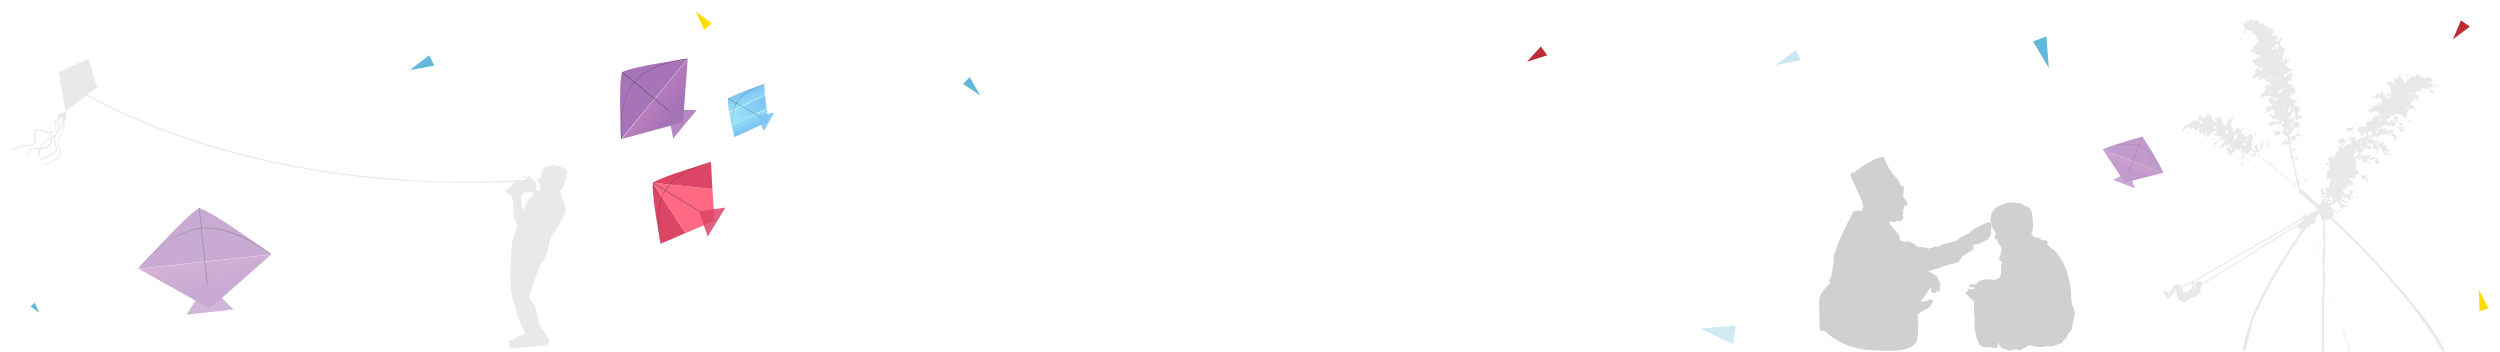<svg id="Layer_1" data-name="Layer 1" xmlns="http://www.w3.org/2000/svg" xmlns:xlink="http://www.w3.org/1999/xlink" viewBox="0 0 320 45"><defs><style>.cls-1{opacity:0.25;}.cls-2{fill:#424243;}.cls-3{opacity:0.12;}.cls-4{fill:#56a583;}.cls-5,.cls-8{fill:#dd4566;}.cls-6{fill:#ff6984;}.cls-7{fill:#273031;opacity:0.57;}.cls-17,.cls-21,.cls-22,.cls-23,.cls-8{opacity:0.85;}.cls-9{fill:#bf2b35;}.cls-10,.cls-11,.cls-13{fill:#61b9d9;}.cls-10{opacity:0.3;}.cls-12{fill:#fd0;}.cls-13{opacity:0.33;}.cls-14{opacity:0.72;}.cls-15{fill:url(#linear-gradient);}.cls-16,.cls-17{fill:#a774b7;}.cls-18{opacity:0.61;}.cls-19{fill:url(#linear-gradient-2);}.cls-20{fill:url(#linear-gradient-3);}.cls-21{fill:url(#linear-gradient-4);}.cls-22{fill:url(#linear-gradient-5);}.cls-23{fill:url(#linear-gradient-6);}.cls-24{fill:#7fc7f3;opacity:0.92;}</style><linearGradient id="linear-gradient" x1="-432.19" y1="-385.21" x2="-431.87" y2="-382.68" gradientTransform="translate(537.81 535.18) rotate(21.08)" gradientUnits="userSpaceOnUse"><stop offset="0" stop-color="#b97fbb"/><stop offset="1" stop-color="#a471b7"/></linearGradient><linearGradient id="linear-gradient-2" x1="189.19" y1="-89.84" x2="189.84" y2="-84.62" gradientTransform="translate(-152.48 142.27) rotate(-6.12)" xlink:href="#linear-gradient"/><linearGradient id="linear-gradient-3" x1="249.5" y1="-107.27" x2="250.01" y2="-103.21" gradientTransform="translate(7.05 273.01) rotate(-50.43)" xlink:href="#linear-gradient"/><linearGradient id="linear-gradient-4" x1="-604.25" y1="517.41" x2="-600.26" y2="520.37" gradientTransform="translate(-55.6 -766.45) rotate(-60.28)" gradientUnits="userSpaceOnUse"><stop offset="0" stop-color="#87ddf9"/><stop offset="1" stop-color="#5fb3ee"/></linearGradient><linearGradient id="linear-gradient-5" x1="-603.33" y1="518.55" x2="-604.68" y2="520.34" xlink:href="#linear-gradient-4"/><linearGradient id="linear-gradient-6" x1="-602.28" y1="518.38" x2="-600.69" y2="516.56" xlink:href="#linear-gradient-4"/></defs><title>kantipur</title><g class="cls-1"><path class="cls-2" d="M243.3,23.75a3.63,3.63,0,0,0-.87-1.3,8.31,8.31,0,0,1-1.29-2.32c-.11-.22-1.39.34-1.74.55a19.56,19.56,0,0,0-1.82,1.17c-.11.15-.18.2-.28.21s-.5.05-.41.39,1.39,3.13,1.47,3.37,0,.58.18.72l-.26.43s-.92,0-1,.07-1.27,2.44-1.4,2.74-.63,1.37-.75,1.77a11,11,0,0,1-.4,1.11.34.34,0,0,0,0,.32,18.36,18.36,0,0,1-.34,2.41c-.11.39-.3.3-.27.54s.36,0,0,.41-1.14,1.18-1.23,1.91,0,2.08,0,2.55a11.38,11.38,0,0,0,.06,1.44,2.85,2.85,0,0,0,.63.14,9.06,9.06,0,0,0,5.9,2.43c3.94.28,5.91,0,6-1.82s.07-2.13,0-2.3a.53.53,0,0,1,.08-.51,4.93,4.93,0,0,1,1.11-.67,1.68,1.68,0,0,0,.57-.61c.06-.1.37-.26.09-.48s-.58,0-.7.1-.6-.06-.84.13a21.91,21.91,0,0,0,1.28-1.8,2.38,2.38,0,0,0,0-.24.31.31,0,0,0,.15.28s-.18.45.11.51c0,0,.15.23.32.16s.28-.38.31-.46a.63.63,0,0,0,0-.23,1.47,1.47,0,0,0,.06.43.21.21,0,0,0,.2,0s.09,0,.07-.31.07-.73,0-.85a4.79,4.79,0,0,1-.3-.68c-.08-.17-.57-.41-.75-.53a2.44,2.44,0,0,0-.5-.22s1.48-.37,1.75-.51a9.21,9.21,0,0,1,1.46-.44,4.58,4.58,0,0,0,.55-.13,1,1,0,0,0,.35-.32c.05-.1.12-.1.12-.1l0-.2a8.49,8.49,0,0,1,1.32-.89c.39-.14.32-.4.24-.63l.26-.23a.93.93,0,0,0,.66-.13c.37-.2.88-.36,1-.53s.3-.26.3-.52a.6.6,0,0,0,.09-.56,1.4,1.4,0,0,0,.06-.43c0-.15,0-.26,0-.26s0-.4-.24-.41a3.29,3.29,0,0,0-1,.4,2.63,2.63,0,0,0-.48.24c-.12.11-.44.13-.57.28s-.77.65-.77.65a.26.26,0,0,0-.28.09,1.09,1.09,0,0,1-.41.24s-.12,0-.16,0-.08.16-.14.18-.14,0-.17.05a1.6,1.6,0,0,0-.1.22l-1.9.51c-.2.07-.33.25-.52.24a2,2,0,0,0-.84.17c-.07.09-.18,0-.33.08s-.13.11-.35,0a1,1,0,0,0-.49-.13,2.51,2.51,0,0,1-.32,0h-.18a1.33,1.33,0,0,0-.23-.06c-.09,0-.22-.22-.38-.33a3.52,3.52,0,0,0-.62-.3c-.15,0-.26-.14-.35-.08s-.11.15-.3.1a1.42,1.42,0,0,1-.33-.13c-.16-.07-.2.1-.26-.25a1.76,1.76,0,0,0-.24-.74,1.54,1.54,0,0,0-.42-.39,7.15,7.15,0,0,1-.7-1l.07-.09a2.05,2.05,0,0,0,.79,0c.16-.1.16-.12.16-.12s.45.13.64-.09a.47.47,0,0,0,.07-.58c-.07-.07.09-.21.07-.32a.68.68,0,0,0-.09-.24.35.35,0,0,0,.15-.36,2.92,2.92,0,0,1,0-.32s.21.09.31,0a.31.31,0,0,0,.09-.47c-.14-.29-.48-.67-.47-.81s.07-.22.05-.33a1.46,1.46,0,0,0,0-.2,1.32,1.32,0,0,0,0-.62A1,1,0,0,0,243.3,23.75Z"/><path class="cls-2" d="M259.2,26.36c-.08,0-.24-.27-.57-.31a6.78,6.78,0,0,0-1.57-.13,7.41,7.41,0,0,0-1.61.65c-.1.17-.56.66-.57.82a1.24,1.24,0,0,0,0,.3,1.5,1.5,0,0,0,0,.91,2.74,2.74,0,0,0,.37.91c.16.14.23.25.15.57s-.11.49.05.55.24,0,.24,0-.05.32,0,.38a.14.14,0,0,0,.14,0s-.09.14,0,.23a.53.53,0,0,0,.22.13s0,.33.17.39a2.56,2.56,0,0,0-.09.57c0,.25-.11.28-.14.41s-.21.51,0,.63a1.73,1.73,0,0,0,.29.15,2.26,2.26,0,0,0-.14.85,2.08,2.08,0,0,1-.05.78,1.11,1.11,0,0,1-.25.47c-.06.11-.44.11-.47.17s-.11.07-.42,0a3.87,3.87,0,0,0-1.3.07c-.2.09-.37.09-.43.21a1.42,1.42,0,0,1-.19.24s-.11.1-.49.08-.52.09-.48.2a.31.31,0,0,0,.31.19c.16,0,.44.06.44.06l-.11.08-.18.14a.71.71,0,0,0-.3,0c-.14,0-.37-.18-.38-.08a.32.32,0,0,0,.08.25.1.1,0,0,1,0,.11s-.25,0-.29.06a.25.25,0,0,0,.1.32,1.61,1.61,0,0,1,.24.14s.12.3.34.36c0,0,0,.21.4.24a9.71,9.71,0,0,0,0,1.95,5.62,5.62,0,0,1,0,1.42c0,.4.13.46.13.46A4.9,4.9,0,0,0,253.3,44c.39.63,1.3.41,1.3.41s1,.33,1.08,0,.09-.42.14-.47a.35.35,0,0,1,.15,0s-.2.31,0,.35.14.2.14.2,1.16.5,1.32.38a1.23,1.23,0,0,1,.95-.07c.25.12.59-.23.59-.23s.58-.16.59-.3.73.07,1.31.14a2.71,2.71,0,0,0,1.11-.1,2.23,2.23,0,0,0,1.15-.13c.69-.24.84-.26.95-.51s.28-.18.36-.34l.31-.67s.4-.1.54-1.1.37-1.16.23-1.74-.21-.57-.21-.57a1.56,1.56,0,0,1-.13-.57,1,1,0,0,0-.07-.4,10.56,10.56,0,0,0-.95-4.52c-1-1.83-1.42-1.82-1.64-2s-.18-.22-.41-.42,0-.07,0-.3-.32-.32-.4-.32-.24.12-.47-.06-.3-.27-.6-.28-.22-.08-.39-.16A1.16,1.16,0,0,1,260,30a3.43,3.43,0,0,0,.21-1.71C260.1,27.32,260.13,26.5,259.2,26.36Z"/></g><g class="cls-3"><path class="cls-2" d="M65.14,43.78c-.06-.22,2.11-1.08,2.11-1.08a20.34,20.34,0,0,1-1.87-5.6,55.9,55.9,0,0,1,.16-6.24,19.72,19.72,0,0,0,.72-2.08,3,3,0,0,1-.55-1.88,7.47,7.47,0,0,0-.15-1.69s-1.11-.8-.89-.9a1.2,1.2,0,0,1,.41-.09s0,0,.15-.2a2.5,2.5,0,0,1,.33-.24s-.09,0,0-.19a.48.48,0,0,1,.29-.22s.5-.43.91-.09l.73-.25s-.6-.36-.48-.48.75.39.75.39-.27-.44-.22-.51.55.41.53.51.22.12.22.12a.9.9,0,0,1,.26,1.23,2,2,0,0,0,.51.12c.19,0,.1-.41,0-.72s-.36-.49-.24-.73.41-.05.41-.29a3.11,3.11,0,0,1,.12-.65A.93.93,0,0,1,70,21.3a2.21,2.21,0,0,1,1.64,0c.39.26.87.19.92.67a7.78,7.78,0,0,1-.34,1.69,1,1,0,0,1-.44.68c-.21.19,0,.43.34,1.37A2.12,2.12,0,0,1,72,27.94c-.46,1-1.69,2.34-1.76,3.47a5,5,0,0,1-1,2.37,32,32,0,0,0-1.38,3.82c-.09.5-.19.33.05.74a3.82,3.82,0,0,1,.87,2.15c.19,1.45,1.45,2.52,1.57,3.26s-3.81.64-4.18.81a1.08,1.08,0,0,1-1.07-.27c-.14-.19.17-.29.83-.51C66,43.78,65.25,44.25,65.14,43.78Zm1.68-17.2c.17.54.46-.12.51-.36a1.85,1.85,0,0,1,.55-.92l.39-.38-.12-.32-1.09,0s.15.27-.31.29A5.76,5.76,0,0,0,66.82,26.58Z"/><path class="cls-2" d="M59.77,23.41c-3.13,0-7-.13-11.44-.54-10.22-.95-25.21-3.7-38.52-11.35l.07-.14C23.17,19,38.13,21.76,48.34,22.71A111.57,111.57,0,0,0,67.51,23l0,.15S64.53,23.41,59.77,23.41Z"/><polygon class="cls-2" points="11.32 7.5 12.41 11.2 8.38 14.24 7.51 9.24 11.32 7.5"/><polygon class="cls-2" points="8.38 14.24 8.53 15.32 7.35 14.78 8.38 14.24"/><path class="cls-2" d="M8.46,14.25H8.3a.77.77,0,0,1,0,.15l0-.05a3,3,0,0,0-1,.89c-.55.36-1.13.92-.9,1.57a.94.94,0,0,0,0,.09H6.31a2.57,2.57,0,0,1-.86-.2c-.33-.12-.62-.22-.83-.1a.55.55,0,0,0-.23.41,2.28,2.28,0,0,0,0,.75c0,.23,0,.4,0,.52s-.3.17-.66.21a7.63,7.63,0,0,0-2.35.62l.07.14a7.53,7.53,0,0,1,2.3-.61c.41,0,.64-.12.76-.27a.82.82,0,0,0,.07-.63,2.3,2.3,0,0,1,0-.7.44.44,0,0,1,.16-.31c.15-.08.4,0,.7.12a2.75,2.75,0,0,0,.91.21h.1a4.13,4.13,0,0,1,.13.5l-.3.13a2.1,2.1,0,0,0-1.19,1.27H4.59c-.52,0-.9,0-1,.79h.15c.08-.68.32-.67.83-.65H5a3.35,3.35,0,0,0-.19,1.06H5a3.46,3.46,0,0,1,.2-1.07A2.77,2.77,0,0,0,5.69,19a1.41,1.41,0,0,0,.93-.65,1.32,1.32,0,0,0,.09-.72l.23-.15a2.35,2.35,0,0,0,.12,1.18,3,3,0,0,1,.11.43c0,.33-.4.54-1,.81a10.42,10.42,0,0,0-1,.52l.08.13c.32-.2.66-.36,1-.51.63-.3,1.13-.54,1.06-1a3.13,3.13,0,0,0-.11-.44c-.16-.55-.34-1.17.24-1.67a2.88,2.88,0,0,0,.72-1.3,3.07,3.07,0,0,1-.35,1.55,1.64,1.64,0,0,0-.15,2,.63.63,0,0,1,0,.52,3.81,3.81,0,0,1-2.17,1.36l0,.15c.86-.3,2-.79,2.26-1.44a.82.82,0,0,0,0-.65c-.34-.88-.38-1,.14-1.85a3.85,3.85,0,0,0,.36-2.15A8.77,8.77,0,0,0,8.46,14.25Zm-.19.26c0,.08,0,.17,0,.27h0l-.15,0v0l-.4.2A3.55,3.55,0,0,1,8.27,14.51ZM6.48,16.75c-.16-.47.19-.9.61-1.23a.86.86,0,0,0,0,.27v.14c0,.6,0,.89-.51.95C6.51,16.84,6.5,16.79,6.48,16.75Zm0,1.52a1.25,1.25,0,0,1-.84.57,1.71,1.71,0,0,1-.43.08,2,2,0,0,1,1.08-1.11l.28-.12A1,1,0,0,1,6.48,18.27ZM6.58,17c.59-.09.6-.51.61-1.1V15.8a.93.93,0,0,1,.17-.47l.28-.17a1.78,1.78,0,0,0-.23.69l0,.24c-.11.69-.18,1.06-.68,1.36C6.66,17.31,6.62,17.17,6.58,17Zm.8-.24a5.06,5.06,0,0,0,.14-.68l0-.24c.12-.76.44-.9.58-.93s0,.1,0,.16A3.51,3.51,0,0,1,7.38,16.79Z"/></g><polygon class="cls-4" points="83.57 23.4 83.57 23.41 83.57 23.4 83.57 23.4"/><path class="cls-5" d="M84.58,31.19l3.15-1.35-4.16-6.43C83.34,24.83,84.58,31.19,84.58,31.19Z"/><polygon class="cls-6" points="83.57 23.41 87.73 29.84 91.46 28.24 91.46 28.24 91.46 28.24 91.46 28.24 91.46 28.24 91.19 24.19 83.57 23.4 83.57 23.41"/><path class="cls-5" d="M83.57,23.4h0l7.62.79L91,20.76S84.89,22.49,83.57,23.4Z"/><rect class="cls-7" x="87.28" y="21.3" width="0.08" height="8.79" transform="translate(19.79 86.73) rotate(-58.5)"/><path class="cls-7" d="M84.61,31.18l-.07,0s-1-4.25.57-6.81,5.8-3.66,5.85-3.67v.08s-4.19,1-5.8,3.63S84.6,31.14,84.61,31.18Z"/><polygon class="cls-8" points="90.59 30.27 89.46 27.04 92.86 26.57 90.59 30.27"/><polygon class="cls-9" points="195.45 7.9 197.23 5.95 198.05 7.08 195.45 7.9"/><polygon class="cls-9" points="313.97 5.04 315 2.61 316.15 3.4 313.97 5.04"/><polygon class="cls-10" points="217.61 42.05 222.15 41.67 221.86 44.05 217.61 42.05"/><polygon class="cls-11" points="262.25 8.71 260.23 5.3 261.94 4.67 262.25 8.71"/><polygon class="cls-11" points="52.45 8.97 54.94 7.07 55.6 8.4 52.45 8.97"/><polygon class="cls-11" points="125.48 12.24 123.27 10.74 124.12 9.86 125.48 12.24"/><polygon class="cls-12" points="317.3 37.09 318.54 39.46 317.38 39.83 317.3 37.09"/><polygon class="cls-12" points="89.1 1.5 91.09 2.98 90.12 3.85 89.1 1.5"/><polygon class="cls-13" points="227.3 8.31 229.84 6.39 230.5 7.72 227.3 8.31"/><g class="cls-14"><polygon class="cls-4" points="274.23 17.51 274.22 17.51 274.23 17.51 274.23 17.51"/><polygon class="cls-15" points="269.17 19.15 270.44 21.07 271.97 23.37 271.97 23.37 271.97 23.37 271.97 23.37 271.97 23.37 274.64 22.69 276.88 22.13 269.17 19.15"/><path class="cls-16" d="M276.89,22.12a32.79,32.79,0,0,0-2.66-4.61h0a33.31,33.31,0,0,0-5.06,1.63h0l7.71,3Z"/><rect class="cls-7" x="270.17" y="20.27" width="5.96" height="0.05" transform="translate(155.96 267.87) rotate(-68.92)"/><path class="cls-7" d="M269.17,19.16l0-.05s2.71-1.19,4.62-.45,3.15,3.42,3.16,3.45l-.05,0s-1.19-2.67-3.13-3.42S269.19,19.15,269.17,19.16Z"/><polygon class="cls-17" points="270.5 23.04 272.52 21.89 273.25 24.09 270.5 23.04"/></g><polygon class="cls-11" points="5.03 40.05 3.91 39.23 4.45 38.74 5.03 40.05"/><g class="cls-18"><polygon class="cls-4" points="25.48 26.62 25.48 26.63 25.48 26.63 25.48 26.62"/><polygon class="cls-19" points="17.75 34.41 21.9 36.73 26.86 39.49 26.86 39.49 26.86 39.49 26.86 39.49 26.86 39.49 31.12 35.74 34.7 32.59 17.75 34.41"/><path class="cls-16" d="M34.73,32.56s-7.11-5.25-9.25-5.93h0c-1.78,1-7.77,7.76-7.77,7.76l0,0,17-1.82Z"/><rect class="cls-7" x="26.09" y="26.59" width="0.11" height="12.3" transform="translate(-3.34 2.97) rotate(-6.12)"/><path class="cls-7" d="M17.75,34.42l-.08-.06s3.85-4.74,8-5.19c4.33-.47,9,3.31,9.06,3.35l-.07.09s-4.7-3.79-9-3.33S17.79,34.38,17.75,34.42Z"/><polygon class="cls-17" points="23.86 40.27 26.48 36.26 29.9 39.62 23.86 40.27"/></g><polygon class="cls-4" points="79.64 9.23 79.64 9.24 79.64 9.23 79.64 9.23"/><polygon class="cls-20" points="79.56 17.79 83.14 16.82 87.42 15.66 87.42 15.66 87.42 15.66 87.42 15.66 87.42 15.66 87.75 11.25 88.03 7.55 79.56 17.79"/><path class="cls-16" d="M88,7.51s-6.82.94-8.39,1.72h0c-.47,1.5-.11,8.56-.11,8.56h0L88,7.55Z"/><rect class="cls-7" x="83.3" y="7.49" width="0.08" height="9.59" transform="translate(20.78 68.7) rotate(-50.43)"/><path class="cls-7" d="M79.58,17.79h-.09c0-.05-.43-4.74,1.66-7.27S88,7.48,88,7.47v.09c-.05,0-4.69.44-6.82,3S79.57,17.75,79.58,17.79Z"/><polygon class="cls-17" points="86.17 17.73 85.45 14.06 89.18 14.08 86.17 17.73"/><polygon class="cls-4" points="93.18 12.6 93.19 12.6 93.19 12.6 93.18 12.6"/><path class="cls-21" d="M98.11,13.93,98,13l-.07-.76-4.59,2.14c.09.56.2,1.15.3,1.68l2-1Z"/><path class="cls-22" d="M95.68,15.06l-2,1c.17.83.32,1.49.32,1.49h0l2-.91,2.32-1.08h0l-.15-1.57h0Z"/><path class="cls-23" d="M93.19,12.6h0a7,7,0,0,0,.16,1.73h0l4.59-2.14h0l-.14-1.38v0A30.53,30.53,0,0,0,93.19,12.6Z"/><rect class="cls-7" x="95.57" y="11.2" width="0.05" height="5.55" transform="translate(36.06 90.06) rotate(-60.28)"/><path class="cls-7" d="M94,17.49h0s-.72-2.66.22-4.31,3.6-2.42,3.63-2.43v.05s-2.63.72-3.59,2.41S94,17.46,94,17.49Z"/><polygon class="cls-24" points="97.75 16.8 96.98 14.78 99.11 14.42 97.75 16.8"/><g class="cls-3"><path class="cls-2" d="M299.4,18c.07-.05.2-.1.21-.16,0-.22.17-.15.29-.15h.17l-.09.16.4,0-.28.5a.47.47,0,0,0-.49.09l-.2-.13-.07,0,.06-.31Z"/><path class="cls-2" d="M307.06,16l.06.35.47-.11a1.45,1.45,0,0,1,.25.1s.07.05.1.07-.09.08-.12.07a1.71,1.71,0,0,1-.27-.11.53.53,0,0,0-.05.15s.06.06.1.09.24,0,.18.13a.18.18,0,0,1-.3.09l-.1.24h0l0-.18c-.17,0-.12-.13-.17-.21a2.69,2.69,0,0,0-.4-.43l-.13-.1c.2.06.34.05.4-.14Z"/><path class="cls-2" d="M291.35,17.52l-.21-.27.08-.22-.17,0S291,17,290.93,17s.07,0,.09-.07a.31.31,0,0,0,.09-.14,1,1,0,0,1,.09-.26l0,.41.5-.18c.06,0,.15-.05.18,0a.25.25,0,0,1,.06.2.34.34,0,0,1-.31.28C291.41,17.23,291.32,17.28,291.35,17.52Z"/><path class="cls-2" d="M301.16,16.3c.14.05.14.05,0,.39a.78.78,0,0,0-.66.29c0-.11-.08-.18-.07-.23.06-.21.06-.2-.15-.3a.32.32,0,0,1,.42-.07c.14.07.2,0,.29-.06a1.94,1.94,0,0,1,.24-.15l0,0Z"/><path class="cls-2" d="M302.6,23.09l-.4-.34.22-.08-.32-.13c.17-.1.24-.31.46-.11s.26,0,.39,0l0,.24-.12,0Z"/><path class="cls-2" d="M304.08,20.39l.34-.05a2.07,2.07,0,0,1,.08.21c0,.05.09.1.07.13s-.07.21-.15.25a.31.31,0,0,1-.43-.18.51.51,0,0,1,0-.17c0-.07.06-.13.08-.2Z"/><path class="cls-2" d="M311.72,11.76l-.2,0c-.07.11-.15.23-.3.17s-.32-.3-.26-.43.1,0,.15,0a1,1,0,0,1,.3.05,2,2,0,0,1,.34.23Z"/><path class="cls-2" d="M289.47,18.18l.24.19-.15.14c.19.1.08.22,0,.34s-.05.18-.09.28a.35.35,0,0,1-.05.08s-.07,0-.08-.06a.44.44,0,0,1,0-.19C289.38,18.7,289.43,18.44,289.47,18.18Z"/><path class="cls-2" d="M285.89,15.09c-.08.19-.17.37-.26.55,0,0-.11,0-.14,0a2.13,2.13,0,0,1-.17-.25l.52-.33Z"/><path class="cls-2" d="M283.39,18.52c-.06-.45.34-.37.53-.54,0,.31-.27.42-.41.64Z"/><path class="cls-2" d="M307.06,16c0-.12,0-.28.18-.27a.26.26,0,0,1,.29.23c0,.2-.16.15-.19.2l-.28-.16Z"/><path class="cls-2" d="M290.2,18.07l.22.6h0v-.21l.22.05a1.12,1.12,0,0,1-.1.16c0,.05-.1.11-.15.1s-.08-.08-.12-.14-.08-.16-.12-.24l-.05,0Z"/><path class="cls-2" d="M302.93,22.77l.28.24H303l.23.17-.11.1c-.09.07-.16,0-.17-.06S302.93,22.94,302.93,22.77Z"/><path class="cls-2" d="M293.89,19l.06.13a2.13,2.13,0,0,1-.33.11.22.22,0,0,1-.14-.09.32.32,0,0,1,0-.22l.17.18Z"/><path class="cls-2" d="M299.62,26.58c0,.17-.25.32,0,.48l-.26.1C299.3,26.93,299.46,26.6,299.62,26.58Z"/><path class="cls-2" d="M279.6,16.5c0,.12.06.24-.1.33l-.25-.21v-.06l.35-.06Z"/><path class="cls-2" d="M287.15,20.75l0,0a.55.55,0,0,1-.34.44l.19-.47Z"/><path class="cls-2" d="M304.34,19.62l-.24-.39c.11,0,.23,0,.25.06a.81.81,0,0,1,.06.31Z"/><path class="cls-2" d="M295.13,23.32l.14-.06v0l-.22.14-.15-.18c-.09-.13,0-.18.13-.23Z"/><path class="cls-2" d="M308.49,15.53l-.39-.2c.19-.17.28,0,.38,0s0,.07.07.12Z"/><path class="cls-2" d="M308.07,10c-.09-.31-.06-.37.3-.56-.12.22-.21.39-.31.56Z"/><path class="cls-2" d="M287.46,20.21l.15-.13c.07.17.05.24-.16.57l.06-.23-.08-.23h0Z"/><path class="cls-2" d="M293.78,20.47l.19-.3.13.17-.34.3,0-.17Z"/><path class="cls-2" d="M288.81,17l0,.38h-.06l-.2-.18Z"/><path class="cls-2" d="M302.6,19.31l.39.24v0l-.54-.13Z"/><path class="cls-2" d="M287,5V5.3l-.06,0L286.66,5Z"/><path class="cls-2" d="M294.34,14.09c-.14.05-.11-.15-.11-.2s.13-.16.24-.17Z"/><path class="cls-2" d="M309.38,14.2c-.19.07-.28-.14-.44-.14l0-.09.43.14Z"/><path class="cls-2" d="M289.59,14.47l.37-.16v-.05l.16.07C289.91,14.52,289.8,14.55,289.59,14.47Z"/><path class="cls-2" d="M290.82,21c-.05.1-.14.16-.25.07s-.05-.15-.07-.2Z"/><path class="cls-2" d="M280,17.22l-.1-.21.24-.1C280.26,17.1,280.05,17.11,280,17.22Z"/><path class="cls-2" d="M281.12,17l-.19.27-.08-.32Z"/><path class="cls-2" d="M288.36,7h.3v0l-.31.14Z"/><path class="cls-2" d="M288.11,20.56l-.31.1-.08-.13.3,0A.16.16,0,0,1,288.11,20.56Z"/><path class="cls-2" d="M305.26,17.23c.12,0,.12,0,.27.16l0,.05-.28-.14Z"/><path class="cls-2" d="M301.85,25.34c-.19.13-.21-.06-.29-.13C301.74,25.14,301.75,25.15,301.85,25.34Z"/><path class="cls-2" d="M295.31,23.09l.23-.17h0c0,.06,0,.15,0,.18a.85.85,0,0,1-.23,0Z"/><path class="cls-2" d="M287.29,4.25l-.06-.31.28.22Z"/><path class="cls-2" d="M295,17.75h-.26s0-.09,0-.09a1.9,1.9,0,0,1,.25,0Z"/><path class="cls-2" d="M307.16,17.73l.28,0v.07h-.29Z"/><path class="cls-2" d="M288,4.32l-.23-.07v0c.06,0,.12-.07.17-.06s.07.08.11.13Z"/><path class="cls-2" d="M286.67,3.29l.14.22,0,0-.25-.06Z"/><path class="cls-2" d="M289.6,17.88l.25.27-.06.06-.26-.27Z"/><path class="cls-2" d="M303.27,13.62l.37,0C303.58,13.78,303.54,13.78,303.27,13.62Z"/><path class="cls-2" d="M301.52,15.79l-.15.24c0-.07-.08-.13-.07-.14a.87.87,0,0,1,.17-.16Z"/><path class="cls-2" d="M309.2,12.91a.5.5,0,0,1,.17,0s0,.07,0,.11l-.19,0Z"/><path class="cls-2" d="M297.64,21.55l-.32,0C297.43,21.53,297.54,21.32,297.64,21.55Z"/><path class="cls-2" d="M299.4,18l-.28,0,.24-.25,0,.27Z"/><path class="cls-2" d="M283.37,17.62l.15.1-.29.23.14-.33Z"/><path class="cls-2" d="M299,19.07l-.12-.3C299,18.79,299,18.79,299,19.07Z"/><path class="cls-2" d="M298.33,20a.88.88,0,0,1,.06-.1.91.91,0,0,1,.33-.1l-.39.2Z"/><polygon class="cls-2" points="298.33 20.03 298.33 20.03 298.33 20.03 298.33 20.03"/><path class="cls-2" d="M301,17.42l-.09.09.1.12A1.79,1.79,0,0,0,301,17.42Z"/><polygon class="cls-2" points="279.61 16.5 279.6 16.5 279.6 16.5 279.61 16.5"/><polygon class="cls-2" points="293.79 20.47 293.79 20.46 293.78 20.47 293.79 20.47"/><polygon class="cls-2" points="304.08 20.38 304.08 20.39 304.08 20.39 304.08 20.38"/><polygon class="cls-2" points="308.06 10.04 308.07 10.04 308.06 10.04 308.06 10.04"/><polygon class="cls-2" points="277.12 37.67 277.06 37.53 280.57 36.04 296.56 26.83 296.64 26.96 280.64 36.18 277.12 37.67"/><rect class="cls-2" x="280.77" y="32.19" width="15.53" height="0.15" transform="translate(26.37 157.02) rotate(-31.83)"/><path class="cls-2" d="M281.53,36s-.26-.09-.35,0-.06.16-.11.22a1.27,1.27,0,0,0-.16.25s.07.18.07.18l0,.09s-.45.05-.47.15-.3.34-.32.39a5.66,5.66,0,0,1-.74.18,2.33,2.33,0,0,0-.25-.81c-.16-.19-.29-.38-.43-.33s-.52.19-.58.33-.35.65-.39.74-.1.25-.15.26h-.14s-.33-.46-.45-.43-.09.22-.08.25.22.37.25.45.18.43.23.38l.41-.36a3,3,0,0,0,.37-.43,3.72,3.72,0,0,1,.3-.36s.13,1.16.27,1.2.78.5.9.33a2.27,2.27,0,0,1,.79-.49,2,2,0,0,0,.86-.47c.15-.23.4-.41.34-.56s-.11-.29-.11-.29.37-.27.35-.51-.15-.27-.15-.27Z"/><path class="cls-2" d="M280.83,36.1l0,1.2s0,0,0,0l-.2.08a0,0,0,0,1-.06-.05l.06-1.08a0,0,0,0,0,0,0s-.08-.12-.05-.18l.07-.11a.19.19,0,0,1,.21-.06h0a0,0,0,0,1,0,.06l-.05.09Z"/><path class="cls-2" d="M313,44.94c-.19-.37-.39-.74-.6-1.1A37,37,0,0,0,310,40.3c-.63-.81-1.63-2-2.27-2.81,0-.05-.13-.15-.14-.13l-.25-.29,0,0a112.85,112.85,0,0,0-8.94-9.33h.27c-.06-.29.19-.59-.15-.83.07,0,.13-.05.15,0,.17.13.32.28.48.42.12-.08.11-.15,0-.22s-.28-.22-.43-.32-.15-.07-.21-.12l-.23-.31a.46.46,0,0,1,.1-.07,1.17,1.17,0,0,0,.73-.6,1.47,1.47,0,0,1,.36.7c0,.13.06.18.2.17s.2,0,.2.07.06.13.14.09a.27.27,0,0,0,0-.16c0-.12,0-.21.11-.23,0,.37.22.07.33.12s-.07-.17-.13-.19c-.23-.07-.46-.11-.71-.17l.08-.12-.31-.3c.18,0,.13-.09.13-.19.06.06.12.13.11.19,0,.21.12.2.24.15a.22.22,0,0,1,.3.06,2.88,2.88,0,0,0,.27.22s.08,0,.14,0c-.25-.29-.22-.36-.53-.43a.87.87,0,0,1-.27-.17l0-.06.19-.05-.38-.13,0-.08H300l.07.22a.29.29,0,0,1,.48,0,2.21,2.21,0,0,0,.26.3.71.71,0,0,1,.08-.2c.08-.07.18-.12.26-.19a.34.34,0,0,0,.09-.15l-.53-.12.08-.16.24.13L301,24.7l.25,0c-.05-.46-.45-.29-.69-.42,0,.24.17.22.35.25-.17.18-.28.36-.56.33-.11,0-.31-.15-.38.12-.05-.13-.05-.13.14-.33a1.32,1.32,0,0,1-.19-.29c0-.09-.14-.22.05-.3l.29.27c.28-.22,0-.4,0-.61.09.06.15.15.23.21a.21.21,0,0,0,.13,0c.07-.18.2-.15.3-.11l.33-.33a2.21,2.21,0,0,0-.36-.4.3.3,0,0,1-.12-.32l.3.06c.32.07.48-.07.45-.37a.74.74,0,0,1,0-.15l.3,0,0-.12.27.07-.23-.38a.48.48,0,0,1-.32-.67.31.31,0,0,0-.06-.46.06.06,0,0,1,0,0l.16,0c0-.15-.16-.28,0-.39s.33.11.47.26c-.12-.22.06-.27.17-.33s.19-.15.26.05c-.19,0-.25.08-.21.27l.23-.05,0,.19c.1,0,.15.05.27,0s.29,0,.42.12.17.11.21-.05l-.54-.26c.16-.25.27-.26.47-.11s.19.17.34,0,.24-.09.37-.12L304,20.1l-.27-.11c-.18.29-.23.3-.53.15a2.11,2.11,0,0,0,.27-.18.6.6,0,0,0,.08-.08s-.08-.06-.11-.05l-.4.09c0-.16-.13-.12-.24-.07a1.4,1.4,0,0,0-.16.1l-.22.08.13-.37h-.05l-.42.3c0-.12-.06-.28.16-.33,0,0,0-.15.1-.23a.65.65,0,0,1,.16-.17.26.26,0,0,1,.14,0c0-.09-.05-.16,0-.2a.18.18,0,0,1,.26-.09L303,19c.21.12.38.1.49-.06l-.09-.14.17-.24-.56.11a.79.79,0,0,1,0-.17c0-.05.07-.13.11-.13s.38,0,.59,0l.08.53-.2.08v.07a.82.82,0,0,0,.35,0c.15-.07.22-.07.28.1s.1.1.13.09a.27.27,0,0,0,.15-.13s0-.09-.06-.14l-.13-.14.29-.08.06.17h.2c-.15.21.09.27.1.42a.31.31,0,0,0,0,.14c.2,0,.18.21.28.3l.13.13.1-.17.69.12c-.27-.29-.62-.26-.91-.38l.21-.27c0,.26.15.19.26.2s.16-.07.23-.11l0-.06-.38-.19s0-.11,0-.11c-.23-.06-.1-.2-.06-.31l-.5-.1-.11.2-.08,0,.29-.45-.2-.31-.13.39-.36-.13.17-.16c-.27-.22-.45.12-.67.09l.13-.24c-.11,0-.24,0-.29-.1a.28.28,0,0,1,0-.25,1.4,1.4,0,0,1,.33-.19l.09.34.19-.16-.16-.1c.4,0,.4,0,.38-.25l.3.07c.05,0,.08-.11.11-.11a4,4,0,0,1,.5,0,2.79,2.79,0,0,1,.39.12,1.51,1.51,0,0,0-.06-.15.15.15,0,0,1,.19-.18l0,.13.13,0-.08.31c.14.06.32.08.38.17s0,.27,0,.41l.36-.1-.12-.27c.2-.18.4.1.67,0-.19-.06-.32-.11-.46-.14a.52.52,0,0,1-.38-.34l-.17.05-.11-.3.25-.2a1.16,1.16,0,0,0-.87.08c-.09-.14-.14-.3-.24-.35s-.22.09-.37.16l-.18-.17-.55.37.16.06v.05h-.14c0,.05,0,.13,0,.13a.44.44,0,0,1-.2,0s-.08-.11-.06-.13a.67.67,0,0,1,.22-.25.21.21,0,0,0,.15-.29.21.21,0,0,0,.33,0,.94.94,0,0,1,1.18-.17L306,16l.42.23c.07-.18.33-.25.19-.44a1.9,1.9,0,0,0,.36-.3.14.14,0,0,0-.11-.23h-.13v-.07l.21,0L307,15a1.28,1.28,0,0,0-.33-.11.29.29,0,0,0-.23.07s0,.15,0,.22.06.11.05.12-.11.1-.15.08c-.27-.12-.36.09-.45.26s-.14.12-.2,0-.19-.29-.4-.23l.36-.24.17.15c.05-.2.14-.34.37-.36l-.23-.07.28-.14.15.07.14-.11c.24-.17.5-.05.74,0s.24.18.37.26a1.51,1.51,0,0,0,.35.14s.08-.05.08-.08c0-.21,0-.42,0-.65.2,0,.21-.17.21-.28s.13-.17.26-.16h.66v-.07a1.12,1.12,0,0,1-.22-.16.58.58,0,0,1-.05-.2l-.42-.08c0-.29.22-.4.39-.52s.13-.09.13-.12c0-.24.14-.22.31-.25l-.17.2.38.06c.1,0,.11-.06.07-.15a1,1,0,0,1-.07-.24l.07,0-.25-.16.08-.2h-.39l.24-.12-.06-.24h.61l.13-.41c.25,0,.5.09.75.11s.27,0,.32-.08.36-.17.55-.19a.31.31,0,0,0,.29-.37,3.5,3.5,0,0,1-.35.23,1,1,0,0,1-.26.06l0-.06a1.26,1.26,0,0,1,.13-.17,1.76,1.76,0,0,1,.2-.09v0h-.26v-.19c-.11,0-.21.18-.35,0l.34-.1V10.1A2.38,2.38,0,0,1,311,10c-.1,0-.19-.18-.26-.16s-.17.15-.25.23h0a.37.37,0,0,0-.2-.08s-.1,0-.12,0-.27-.18-.41-.28l-.08.17-.17-.07.21-.19-.47-.12c-.13.1,0,.45-.34.45a.53.53,0,0,1,0-.12,1.13,1.13,0,0,1,0-.18l-.19.08-.21.11-.05.24-.06-.13-.12.17-.12-.12a3.23,3.23,0,0,1,0,.44.18.18,0,0,1-.28.11l-.28-.14.08-.17-.18-.08,0-.22-.35.08,0-.05.24-.34c-.19-.05-.32,0-.34.15s-.27.26-.35.4l-.17-.19a.56.56,0,0,1,0-.12l-.22.12.13.22a1.58,1.58,0,0,0,.09.36l.09.32-.06,0,0-.16c-.23,0-.28-.18-.44-.29s-.29,0-.44.09a.53.53,0,0,0-.23.16.18.18,0,0,0,.05.16.69.69,0,0,0,.26,0,1,1,0,0,1,.29.87c0,.13-.08.26-.13.42l-.36-.4,0,.51-.15-.17-.05,0,.12.29-.23.06v-.46l-.16.12-.16-.43c-.24.1-.23.1-.23.33a.2.2,0,0,1-.07.15c-.06,0-.26-.16-.26-.23l-.24.15,0-.17h0l0,.4c-.22.19-.35,0-.49-.22l0,.2-.21,0c.32.13.58.4.94.39l0-.19.09-.07.19.26.08-.16c0,.09.09.16.07.19s0,.2.1.26.06.12.05.18a.19.19,0,0,1-.13.1c-.05,0-.1-.08-.14-.13a.19.19,0,0,1,0-.08c-.17.15-.11.3,0,.45l-.17,0-.09-.19-.5.3c-.08,0-.14.13-.22.16s-.3.13-.25.31c-.08,0-.16-.1-.26-.14s-.08,0-.13,0a.34.34,0,0,1,.05.11c0,.06,0,.13-.06.16s-.11,0-.2,0c.15.16.26.07.35,0l.3.26s.12,0,.13,0c0-.22.24-.14.37-.19s.31.18.47.27.11.08.11.12,0,.13-.06.22a1.44,1.44,0,0,0-.29-.18,1,1,0,0,0-.3,0l.12.3-.44,0,.16.27-.41.25c-.13,0-.27-.15-.44-.1v.05l.18.09v.07l-.31.06c.16.15.16.15,0,.27.14.23.12.26-.19.37l-.17-.24-.27.22-.05-.15-.18.27-.09-.17h-.06v.19l0,.22h-.06l-.16-.18a.37.37,0,0,0,.36.37.44.44,0,0,1,.22.16s-.06.13-.09.19l0,.08.46.17,0-.45.26-.07c.09.15.16.29-.09.37l.33,0-.24.29h-.45a1.89,1.89,0,0,1-.19.14l-.53.27-.18-.1.2-.2-.23-.18-.22.13,0,0,.06-.16-.12.11-.06-.08c0,.14-.1.12-.4.05a.47.47,0,0,0-.07.22.54.54,0,0,0,.1.22c.07,0,.19,0,.14-.17a.12.12,0,0,1,.05-.07s.07,0,.07,0,0,.14,0,.21l0,.28c0,.05.06.13.05.14a.64.64,0,0,1-.19.08s-.12,0-.14,0-.19,0-.27.07a.47.47,0,0,0-.24.13c-.05,0,0,.16-.06.23s-.11.08-.18.12-.07-.12-.05-.16a1.47,1.47,0,0,1,.14-.28l0-.19c-.22,0-.3.06-.24.22s0,.18-.15.15-.29-.07-.37.1c.25.18,0,.39.07.61l-.27-.07,0,.33-.19-.07V20a.16.16,0,0,1-.19.17l-.32-.1,0,.14,0-.07a1.8,1.8,0,0,0-.2,0c0,.12-.24.14-.11.32a5.39,5.39,0,0,1,.29.59l-.1,0-.2-.29-.37.2c.07.1.12.18.27.16a.24.24,0,0,1,.18.1s0,.1,0,.1l.12.33-.31.07a.35.35,0,0,0,0,.46c-.16.09-.21.18-.15.31l.11-.15c.09.14,0,.28-.09.29l.08.27-.18.16c.21,0,.4-.14.54.1l.06.17H298l0,0,.28.09-.17.18.1,0a1.8,1.8,0,0,0-.08.21c0,.26-.14.29-.36.15,0,0-.11,0-.16,0s0,0,0,0l.14,0c-.17.19-.14.2.15.52l-.46.26,0,0,.1-.15c-.29-.12-.09-.44-.25-.6l-.28.38.38.68-.46.09c0,.06.06.12.08.12l.36,0c.1-.16.15-.37.46-.34l-.95,1.29a1.18,1.18,0,0,1-.15-.11l-2.16-1.85a.92.92,0,0,1-.22-.26,2.11,2.11,0,0,1-.09-.36c0-.11,0-.19.09-.26s.13-.23,0-.25-.27-.24-.3-.4c-.16-.63-.3-1.27-.44-1.91,0-.18-.06-.35-.09-.56l.33.08c0-.11,0-.21-.16-.18a.34.34,0,0,1-.23-.21c-.14-.45-.13-.94-.29-1.39a.49.49,0,0,1,0-.21.25.25,0,0,1,.1-.15l.65-.36-.12-.31c.13,0,.25-.13.3-.1s.26,0,.4,0l-.08-.23-.2,0c0-.09,0-.17,0-.25a1.21,1.21,0,0,0,0-.19.16.16,0,0,0-.1-.05.66.66,0,0,0-.13.08l.12.1a1.42,1.42,0,0,1-.07.22,2,2,0,0,1-.1.23l-.1-.17-.08.32c-.08-.24-.26-.08-.36-.07s-.19.16-.28.24c-.19-.31-.16-.39.3-.73,0-.14,0-.27.06-.35a.81.81,0,0,1,.31-.19l.4-.16c.14-.06.23-.3.15-.37s-.23-.21-.34-.3-.17-.12-.23,0l-.08-.1a1.94,1.94,0,0,0-.17.31,1.82,1.82,0,0,0-.11.3.25.25,0,0,0,0,.17.2.2,0,0,1,0,.27c0-.12-.07-.25-.12-.36a.35.35,0,0,1,.1-.41c.12-.14.29-.27.27-.5,0-.06,0-.12.1-.23a.65.65,0,0,0,.39.43s.16-.08.15-.11c-.05-.18.07-.16.18-.17l.31,0c-.13-.35-.31-.42-.58-.28-.12-.34-.1-.33.06-.63.05-.1,0-.26,0-.39-.14,0-.14-.1-.18-.18s-.07-.16-.12-.17-.12.06-.16.09-.31-.19-.13-.34a1.2,1.2,0,0,1,.44-.14L294,13l-.15-.19-.25.08c-.05-.09-.08-.2-.13-.21s-.15.07-.25.12l.16-.41c-.25.21-.25.21-.32.19l.17-.44.38-.08c0-.25.23-.23.31-.37s-.29-.05-.19-.24l.17-.31c-.18.11-.35.21-.5,0l.1-.27-.13,0s-.08,0-.09,0-.19.1-.23-.07a1,1,0,0,1,0-.2l-.15.07-.15-.26.65-.15a.14.14,0,0,0,.1,0s0-.08,0-.08-.08,0-.12,0l-.15,0c0-.05,0-.11,0-.15s.2-.31.28-.42-.19,0-.19-.07a1.1,1.1,0,0,1,0-.31,1.46,1.46,0,0,0-.89.77l-.07-.14-.1.06,0,0,.16-.18-.07-.17a3.13,3.13,0,0,0,.41-.21c.14-.09.26-.21.4-.29s.31-.11.38-.31l-.5.18.16-.26,0,0-.31.13a.08.08,0,0,0,0-.06c-.07-.09-.06-.31-.28-.2l-.06-.09c-.05-.12,0-.19.12-.21-.05-.24.19-.22.27-.34l.11-.31-.05,0c-.05,0-.09.11-.14.15a.67.67,0,0,1-.15.06l.09-.24-.18-.05.12-.38-.06,0-.06.09-.06.1c-.11.2-.13.48-.44.5H292l.31-.38c-.19,0-.19-.14-.13-.33s.28-.3.06-.5c.15-.11.36-.19.23-.42L292,6c0-.1,0-.24-.14-.3s0-.06,0-.09c0-.25.17-.42.25-.62l-.1-.23a1.12,1.12,0,0,0-.24.25c-.15.26-.11.27-.47.16,0,0,.07-.11.1-.11.21,0,.17-.19.22-.29s0-.1-.08-.12a1,1,0,0,0-.47-.08,2.67,2.67,0,0,1-.4,0s0,0,.23-.17c0-.09.05-.17.08-.24L291,4,290.91,4c0-.13.37-.09.21-.34a.4.4,0,0,1-.48-.09s-.06.1-.1.12-.11,0-.11,0-.09-.27-.13-.41l-.34.17-.21-.32-.05,0,.21-.13c-.25-.16-.39.21-.58.1a4.7,4.7,0,0,0-.29-.5c-.09-.13-.18-.1-.24.07-.14-.22-.18,0-.29.06l-.4-.32-.13.06,0,.33-.48-.35,0,0,.17.46h-.38s0,0,0,0c-.07.2-.18.12-.27,0a1,1,0,0,1-.15-.19l-.17.12c.07.05.11.11.17.13a.75.75,0,0,1,.44.48,2.49,2.49,0,0,1,0,.39l.46,0-.05.18c.37-.13.39-.11.59.2.05.07.15.17.22.16s.16,0,.22.13a.41.41,0,0,1,0,.47c.25,0,.28,0,.44.44l-.1-.1-.07.29-.06,0-.18-.36a.24.24,0,0,0,0,.34.16.16,0,0,1,.05.12.15.15,0,0,1-.12.07,1,1,0,0,1-.17,0l-.15,0,0,0,.25.45L288.45,6c-.22.12,0,.26,0,.35l-.49,0v.07c.13.08.15.3.37.28s.35,0,.39.24c0,.05.06.08.09.12.24-.06.34,0,.34.21l-.29,0-.13.4s-.09-.1-.14-.11-.24,0-.26,0a1,1,0,0,0-.05.34l0,0,.36.24-.1.09.39.24c.07.05.17.09.19.15s0,.17-.06.26l-.27-.15c.09.2-.07.2-.16.25l.14.33c-.06.07-.14.11-.14.16s-.1.23-.21.2l-.18.16.12.08-.11.13a.86.86,0,0,0,.62-.14c.19-.1.28,0,.39.12l-.17.07v.19a2.07,2.07,0,0,1,.22,0c.11,0,.18,0,.17-.13s.09-.14.14-.13a.54.54,0,0,1,.23.11c.16.12.3.25.46.36s.12,0,.15,0,.19.13.23.21,0,.18,0,.25l-.23.06-.18-.23c-.08.09-.13.2-.2.23-.23.08-.25.08-.14.3l.06.14c-.26.1-.15.33-.18.52l-.17-.09-.09.16-.23-.1c0,.11.09.17.09.24a.9.9,0,0,1-.07.24c.08.1.18.09.29,0l.32-.21.06.3a.63.63,0,0,1,.8-.15c.07,0,.11.15.17.22l-.06,0-.28-.23-.28.4a1.53,1.53,0,0,0,.17.37,1.18,1.18,0,0,0,.27.22l-.14.38-.26-.21,0,.17-.13-.11-.18.22c-.07.08-.07.37,0,.43a.73.73,0,0,0,.36.08c.08,0,.15,0,.24-.08V14a.53.53,0,0,1,.43.55l-.07,0,0,.19-.65-.16a2,2,0,0,1,.29.39.37.37,0,0,0,.39.25c.17,0,.21.13.26.25s-.09.09-.1.08c-.18-.15-.27,0-.35.12l-.13-.15-.22.19-.33,0v0c.27.14.28.17.05.39a.87.87,0,0,0,.32,0l.37-.09c.05,0,.12-.12.18-.11a2.33,2.33,0,0,1,.47.14c0,.36.08.47.32.4-.08-.09-.2-.17-.23-.28a.48.48,0,0,0-.45-.36.19.19,0,0,1,.11-.08c.22-.06.31.19.47.24l.21-.22-.06-.34c.14.08.27.11.32.19a.4.4,0,0,1,0,.3s-.15,0-.24.05-.05.2.11.25.06,0,.07.07a.43.43,0,0,1-.15.47,3.59,3.59,0,0,0,.12.35.62.62,0,0,0,.47.36s.09,0,.09.07a3.4,3.4,0,0,1,.07.46s-.07.09-.12.13-.08,0-.08-.06a.55.55,0,0,1,0-.18.78.78,0,0,1,.05-.14h-.25c0,.12.15.24,0,.39l-.14-.1,0,.24-.34-.16c.08.16.24.32-.06.39a3.74,3.74,0,0,0,.39-.05c.06,0,.12,0,.19.06v.08l.45-.14a.84.84,0,0,1,.08.19c.06.31.11.61.17.91s.1.32-.05.47,0,.15,0,.23,0,0,.08.06l.08-.16a2.84,2.84,0,0,1,.15.57c.11.5.23,1,.33,1.51.07.33.11.66.17,1a2.14,2.14,0,0,0,.06.27l.21.6-.07,0-.91-.76-.86-.74-1.14-.89c-.11-.1-.2-.22-.32-.34l.18-.05v-.05c-.3,0-.68.07-.64-.44-.12.16-.23.08-.33,0s-.25-.24-.38-.33-.18-.29-.4-.31-.24-.27-.2-.41c-.07,0-.15.09-.21.08s-.15-.13-.14-.32l.11,0,.12-.17.12.28,0-.32c0-.07,0-.19,0-.2-.18-.06-.2-.18-.18-.34s-.06-.18-.19-.17-.16.15-.2.27,0,.2.11.23.09.13.07.2a.17.17,0,0,1-.15,0c-.12-.09-.22-.22-.34-.3s-.07-.22-.06-.31.12-.1.2-.15l-.16-.07a.49.49,0,0,1,.11-.56.36.36,0,0,0,0-.21c0-.09-.05-.19,0-.27a.36.36,0,0,0-.18-.39c0,.17-.16.22-.27.17l-.26.2-.29.17v-.19l-.13,0,.16-.53,0,0c-.12.2-.25.37-.52.23l.21-.64s0-.08-.05-.12l-.08.08c0,.1-.08.21-.13.32l0-.06-.42-.39-.31.45c-.23-.12-.09.22-.25.2-.11-.2.06-.34.15-.53l-.15.1a1.85,1.85,0,0,1-.13-.29c-.07-.17-.1-.35-.18-.51a3.44,3.44,0,0,0-.27-.38,1.33,1.33,0,0,0-.14.19,1.45,1.45,0,0,0,0,.25l-.15-.07c0,.14,0,.37-.24.35-.06-.08-.19-.16-.2-.26a.68.68,0,0,0-.28-.54l.25-.07c-.18-.08-.17-.3-.38-.32l.09.31L283.8,15v.07l-.46.13.52.28v.06l-.39.06a1.94,1.94,0,0,1-.26-.23.32.32,0,0,1-.05-.23c.05-.24-.06-.35-.32-.29,0-.14-.07-.3-.26-.25s-.06.16-.09.24h0l-.3.21.21.14c-.2,0-.32-.24-.48,0l-.23-.49-.25.1a1,1,0,0,1,0,.25.5.5,0,0,1-.13.17l.12.23-.16.07-.24.06,0-.07.21-.1a.41.41,0,0,0-.4,0c-.26.11-.38.46-.73.4l0,0,.06.14-.23.07a.94.94,0,0,0-.22.07c-.25.12-.26.15-.08.35a1,1,0,0,0,.19,0,2.85,2.85,0,0,1,.3-.16.18.18,0,0,1,.15.08s0,.09-.05.14a.21.21,0,0,1,0,.06l0,0,.61-.23v.27l.27.17.27-.41.05,0,0,.49h.13l0,.21.43-.06v.28c.22,0,.31-.33.56-.26l-.17.48s0,0,0,0l.16,0-.05.09.05,0a3.36,3.36,0,0,0,.51-.6l.06,0,.54-.33.11.11-.17.16.12.07-.53.31v0l.33,0v0l-.07,0h0a1.83,1.83,0,0,1,.33,0c.05,0,.14,0,.15.07s.09.12.19.09.25-.06.31.17l-.28-.07v.35l.14.05.3-.24v.15l.29,0-.12.25-.07-.13-.27.13.16.11h-.05c-.09.26-.35.42-.39.73l.32-.22,0,0-.14.35,0,0,.62-.65,0,.17.32.13v-.39a.29.29,0,0,1,.17.34c0,.07-.17.1-.27.14s-.1,0-.14,0-.06.05-.09.08c.18.08,0,.18,0,.29l.38.13-.12.29.19.32c.14-.05.37,0,.35-.29a.25.25,0,0,1,.13-.17c.19,0,.23-.2.31-.36l.39.13c0-.12.15-.24.41-.18l-.24.37c.22-.06.22-.06.32.05l-.33.36h.25l0-.26.21.24-.32.29v0l.31-.13c0,.19-.1.21-.23.23l-.3.05,0,.07a1.37,1.37,0,0,0,.28-.05c.12,0,.18,0,.21.12l0,0c0-.06.06-.11.08-.16s.11-.29.17-.43h0l-.14-.07c0-.23.08-.27.28-.24l-.1.33.15-.13c.09,0,.19-.11.2.1a.76.76,0,0,0,.34-.5c0-.12.08-.14.16-.07a2.65,2.65,0,0,1,.33.34.2.2,0,0,1,0,.17.3.3,0,0,1-.21,0,1.23,1.23,0,0,1-.29-.13l0,.05.09,0,.13.52.37-.36c.15-.12.49,0,.49.17l-.17-.08,0,.17c.11.11.21.22.39.11a.23.23,0,0,1,.2,0c.17.13.33.28.49.42s.05.13.06.12c.22,0,.16.14.19.24a.82.82,0,0,1,.25.07,6.13,6.13,0,0,1,.58.42l1.52,1.26c.32.27.63.55.95.8a1.92,1.92,0,0,1,.71,1.13c.2.84.41,1.67.64,2.5a.26.26,0,0,1-.16.35l-.22.29L295,28l0,.06c-.22.19-.43.4-.66.58s-.28.19-.18.53l-.14.12h.53l.18-.15v.11a2.78,2.78,0,0,0-.27.33c-.08.14-.12.3-.21.43-.56.87-1.18,1.71-1.7,2.61-.27.47-.58.92-.86,1.38s-.58.9-.84,1.37c-.39.74-.81,1.47-1.22,2.2a2.08,2.08,0,0,1-.21.2.66.66,0,0,1,0,.23c-.18.4-.37.8-.56,1.21-.08.17-.17.34-.24.51l-.24.52-.12.24c-.05.13-.13.39-.25.74v0c-.1.33-.21.65-.29,1l-.06.13c0,.13-.09.27-.13.41l0,0a15.08,15.08,0,0,0-.53,2.52H287a.5.5,0,0,1,0-.13l0-.08c0,.1,0,.21-.07.31h.48s0-.09,0-.14a.48.48,0,0,1,0-.2c.17-.78.35-1.57.53-2.35a1.79,1.79,0,0,1,.12-.24.86.86,0,0,0,.05-.23,1.23,1.23,0,0,1,0-.19,11.16,11.16,0,0,1,.93-2.49c.05-.09.15-.14.23-.22-.14-.07,0-.2,0-.32.38-.75.77-1.49,1.15-2.23.05-.09.08-.18.12-.27l.07.08a1.55,1.55,0,0,1,.05-.23c.44-.76.85-1.54,1.33-2.27.6-.91,1.11-1.89,1.75-2.78a1.55,1.55,0,0,1,.22-.24.76.76,0,0,1,.07-.19,10.37,10.37,0,0,1,.8-1.16,7.2,7.2,0,0,0,.56-.84,1,1,0,0,1,.12.23c.25.67.48,1.34.73,2l1,2.76a1.1,1.1,0,0,1,.1.77,3.27,3.27,0,0,0,0,.88c0,.3,0,.6,0,.9l-.09,1.7a.16.16,0,0,1-.1.1l0,.17a2.56,2.56,0,0,1,.09.41c0,1,0,2-.05,3l0,3.33v.27h.3v-.95c0-.32,0-.65,0-1,0-1.71,0-3.41,0-5.12,0-.47.08-.94.1-1.41s0-.83,0-1.25V35h.09l.24.78c.28.86.56,1.73.82,2.59.14.44.25.89.37,1.33l.63,2.25a.36.36,0,0,1,0,.1l1.13,3.34H301c-.71-2.06-1.27-3.66-1.29-3.65a1.62,1.62,0,0,0-.06-.17c-.23-.79-.46-1.59-.7-2.38l-1.38-4.56a1.2,1.2,0,0,1-.07-.42c0-.38.06-.76.08-1.15,0-.63.06-1.26.06-1.9,0-.83,0-1.66-.06-2.49,0-.12,0-.25,0-.37l0-.35c.18.32.22.33.47.11a.2.2,0,0,1,.29,0c.36.33.73.65,1.08,1s.84.84,1.26,1.26c.21.2.45.38.66.59q1.05,1.1,2.1,2.22c.38.4.76.79,1.12,1.2.15.16.66.75,1.22,1.39h0l.11.11.33.39,0,0,.25.28,1.1,1.29h0c.34.42.92,1.11,1.2,1.47.39.51.78,1,1.16,1.56a1.27,1.27,0,0,0,.13.19,26.16,26.16,0,0,1,1.78,2.65h0l.22.35,0,0c.29.53.55,1,.76,1.46h.36C313.17,45.28,313.08,45.11,313,44.94ZM300.85,25.12l.18.24-.07.05-.21-.11Zm3.37-6.93.07-.05c0,.06.12.11.14.17a.35.35,0,0,1-.11.36s-.09,0-.17,0l.16-.2Zm2.34-2.64,0-.19.18.1c-.09.24-.27.19-.44.16s-.08-.08-.09-.16Zm4.58-4.48-.31.17,0-.05C310.88,11.07,311,11,311.14,11.07Zm-2.21,1.66-.31.07C308.72,12.6,308.74,12.59,308.93,12.73Zm-.18-.76v.1l-.4,0s-.06-.06-.1-.11Zm-.38,1.83c-.23.18-.32.15-.36-.1Zm-2.92-1.31c.19.07.24,0,.23-.19.25,0,.27.06.11.4C305.66,12.65,305.44,12.77,305.45,12.49Zm-.61,2.73-.12.29h-.07l-.09-.3Zm-1.49,2.65.31-.46C303.74,17.72,303.63,17.87,303.35,17.87Zm-.24-.92s0-.08,0-.1a.85.85,0,0,1,.57,0,2.55,2.55,0,0,0-.14.35.23.23,0,0,1-.29.16s-.08-.05-.12-.06h-.11l0-.05.17-.12A2,2,0,0,1,303.11,17Zm.24.54a.35.35,0,0,1-.4.35Zm-.53.52.16.14-.1.11a.83.83,0,0,1-.13-.14S302.8,18.05,302.82,18Zm-.45,1s-.14,0-.22,0l.1-.28-.05-.07,0-.05c.09.05.21.09.24.16S302.43,18.93,302.37,19Zm.11-1V18l-.33,0C302.24,17.87,302.35,17.89,302.48,18Zm0,.32H302C302.18,18.1,302.24,18.1,302.48,18.27Zm-.86,1.21c0-.05-.11-.1-.13-.16a.36.36,0,0,1,0-.24.36.36,0,0,0,.35.29s.08.1.1.15-.07.06-.1.1a.46.46,0,0,0-.08.13.29.29,0,0,1-.26.29l-.11-.24c0-.07-.05-.15-.08-.23Zm-.25.51.17.05c-.09.1-.19.19-.34.09Zm-1,3.46.31.1-.09.2,0,0c-.13,0-.06-.22-.22-.19Zm-7.13-5.66c0-.06.08-.1.13-.15a.7.7,0,0,1,.14.16s-.06.09-.1.13-.14.11-.25.2C293.23,18,293.24,17.88,293.27,17.79Zm.36-1.6a.78.78,0,0,1,.15-.1l0,0-.25.22-.06-.05A.69.69,0,0,1,293.63,16.19Zm-.51-6.65-.11.28-.07,0C293,9.69,292.89,9.56,293.12,9.54Zm-3.85-.6c-.07-.06,0-.24-.07-.37l.06,0,.42.2C289.51,8.78,289.48,9.11,289.27,8.94Zm1.05,1.15-.07-.07.2-.25.1.1Zm.38-.35-.12,0,.07-.28h.07Zm-.29,2,.13-.24.17.16Zm2-.6.06,0,0,.28-.14-.23Zm-.33-2.39c.11.17.11.18-.12.28Zm-.53-3.09c.14,0,.13.13.09.22s-.12.25-.17.37l-.11,0,0-.38h-.1C291.31,5.67,291.43,5.64,291.55,5.66Zm-.24,4.09c.13.14.08.24,0,.39C291.24,10,291.15,9.88,291.31,9.75Zm-.16-4.11h.08c0,.1,0,.19,0,.28h-.11A2.51,2.51,0,0,1,291.15,5.64Zm-.25,4.5-.14-.09.15-.18h0a0,0,0,0,1,0,0Zm-.1-3.81c-.1-.23.12-.26.24-.37l.06.28Zm.44,6.48c-.18-.13-.19-.27,0-.38C291.42,12.63,291.42,12.67,291.24,12.81Zm.4,2.69c-.11.05-.19,0-.19-.12s0-.08-.07-.16l.15-.12c0,.17.12.29.32.26A1,1,0,0,1,291.64,15.5Zm.23-3.8,0,.26-.06,0-.12-.28a4,4,0,0,1,.32-.29s.08,0,.13,0l-.15.43Zm.23,1.88a1.15,1.15,0,0,1,.08-.14l.24.24-.09.1C292.3,13.66,292.07,13.76,292.1,13.58Zm.21,3.16,0,0,.12-.23.12.13Zm.59-1.52.21-.29C293.18,15.2,293.15,15.24,292.9,15.22Zm.55-.8a.47.47,0,0,0,.06-.15c0-.06,0-.12,0-.17a1.08,1.08,0,0,1,0-.19h.08a.68.68,0,0,1,.05.23c0,.25,0,.31.23.32-.07.47-.15.6-.35.49l-.11.26-.25-.1c.08-.07.2-.13.05-.24s0-.11,0-.17S293.4,14.52,293.45,14.42Zm-.51-.56c.06-.13.28-.17.18-.37,0,0,.05-.07.06-.07s.08.05.09.08a.8.8,0,0,1,0,.15c-.06.2-.11.4-.17.65-.06,0-.19-.05-.19-.09A.81.81,0,0,1,292.94,13.86Zm-.14,3.07-.05-.37.23,0A.3.3,0,0,1,292.8,16.93Zm-10.94-1.09-.42-.35.18-.12C281.88,15.53,282,15.7,281.86,15.84Zm.08-.28-.16-.32,0,0,.13.12.15.08Zm1.48.9,0-.07.07-.15-.27-.14c.32-.1.4-.05.51.26Zm1.65.65c-.26-.16-.1-.28,0-.4l-.1-.07.29-.12Zm.42,2,.12-.21-.17-.08.16-.22.12.51Zm.83-1.36c-.09,0-.24,0-.28,0a.6.6,0,0,1-.07-.35c0-.28.29-.16.47-.25Zm1.07.82c-.09,0-.19-.06-.23-.11a.58.58,0,0,1-.07-.3l.09.09.26,0C287.47,18.35,287.56,18.49,287.39,18.56Zm.4-.64-.13-.08a1,1,0,0,1-.05.18.41.41,0,0,1-.15.07c0-.05,0-.11,0-.15a.61.61,0,0,1,.16-.16C287.72,17.7,287.8,17.72,287.79,17.92Zm.18-.46H288l.08.33-.21-.09Zm-.12,2.12v-.31l.24.21Zm7.43,8c-.12.05-.15,0-.17-.12-.14-.53-.29-1.05-.42-1.58-.07-.27-.14-.54-.2-.82,0-.1-.05-.2-.07-.3l.05,0a1.59,1.59,0,0,1,.22.13l1.14,1,.73.61c.09.08.11.13,0,.25a1.67,1.67,0,0,1-.85.7Zm2.15,4.12c0,.06,0,.11-.08.2,0,.25,0,.57,0,.88s0,.62-.05.93h0a.41.41,0,0,1-.05-.09c-.51-1.4-1-2.81-1.54-4.21a1.1,1.1,0,0,1,0-.78,2.12,2.12,0,0,0,.52-.06c.22-.08.26-.25.16-.47a.33.33,0,0,1,0-.24c0-.07.13-.11.2,0l.06,0c0-.05,0-.11,0-.12-.2-.12-.1-.18,0-.25s.12-.11.18-.15.08,0,.1,0c.25.12.19.33.19.52s0,.36.24.37a.24.24,0,0,1,.08.16c0,.31,0,.62-.05.93s0,.34,0,.51,0,.38,0,.57C297.45,30.76,297.44,31.22,297.43,31.67Zm.59-8.61.17-.4.2.2s0,.09-.06.1A2.28,2.28,0,0,1,298,23.06Zm.37,2.1s0,0,.05,0l.13-.08,0,.19a.17.17,0,0,0,0,.07c.12.31.09.38-.22.45,0,0,0,0,0-.05.08-.2.07-.22-.15-.25l-.13,0C298.19,25.31,298.1,25.08,298.39,25.16Zm-.89.72c-.05-.14.23-.59.52-.83A1,1,0,0,1,297.5,25.88Zm.61.09H298V25.7h.11A2.53,2.53,0,0,1,298.11,26Zm0-.35.06-.05.2.21c0,.08-.08.12-.15,0A1.6,1.6,0,0,1,298.12,25.62Z"/></g></svg>